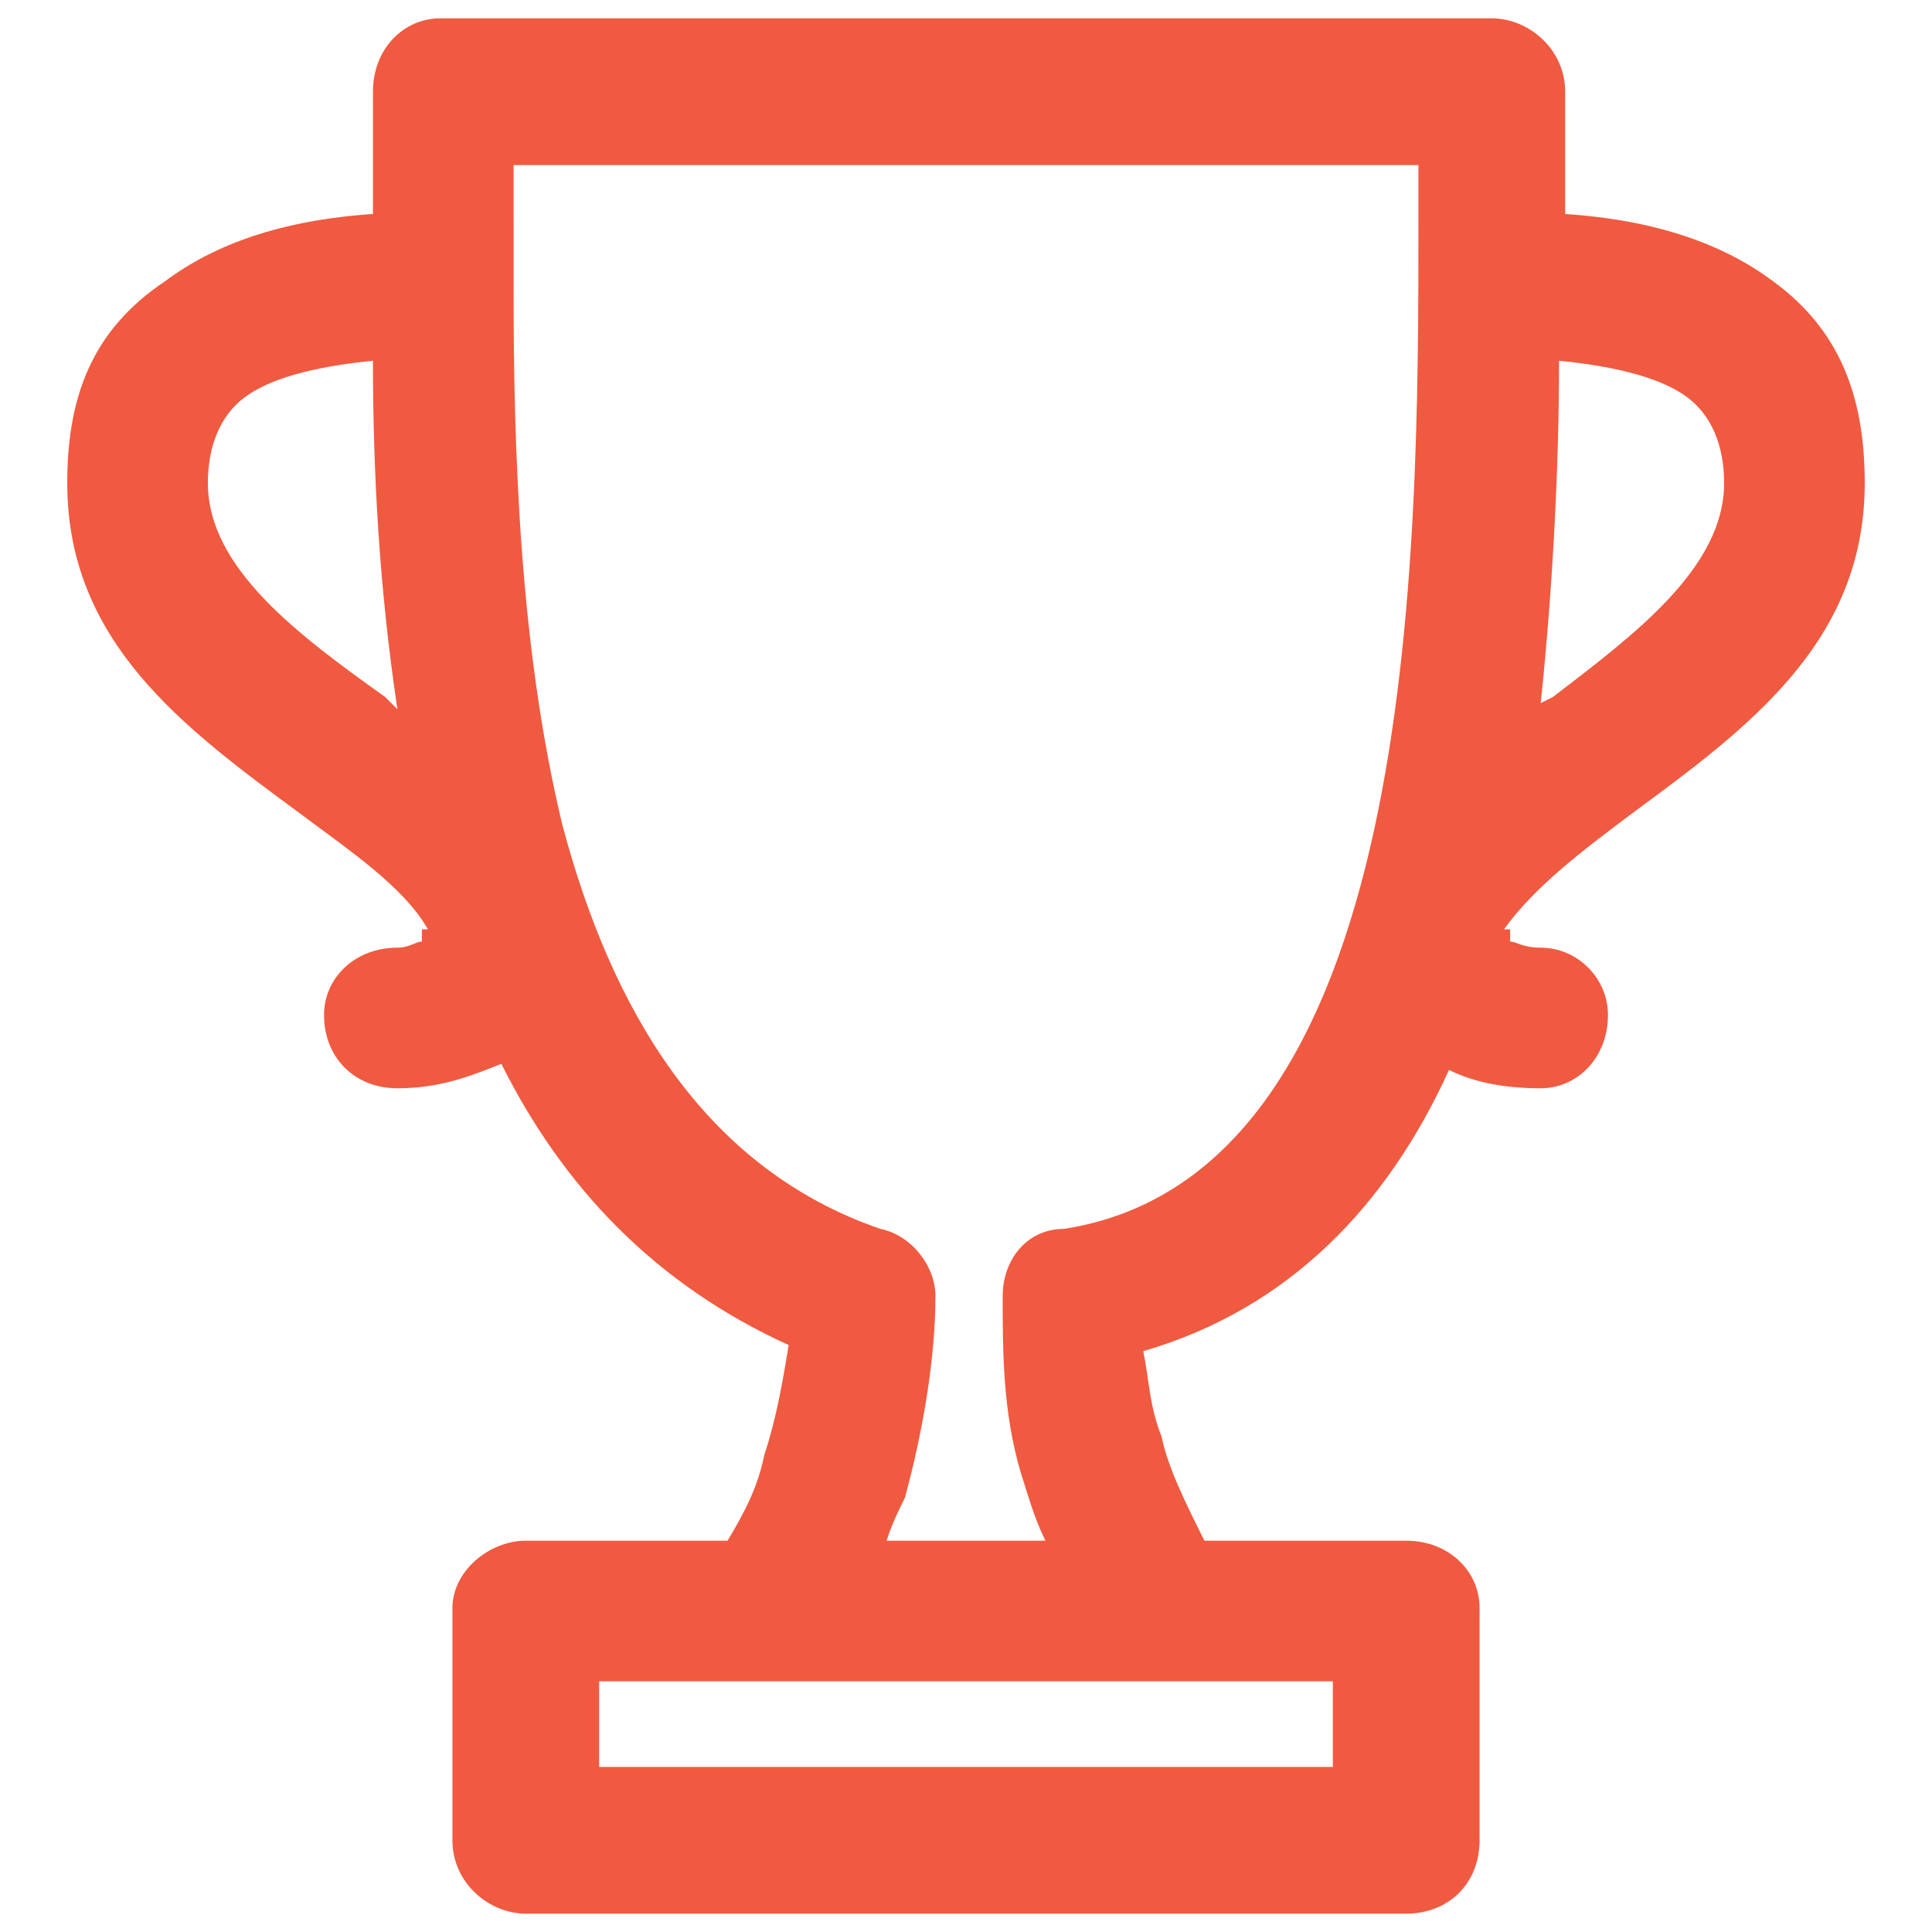 <?xml version="1.0" encoding="UTF-8" standalone="no"?>
<svg
   xmlns:dc="http://purl.org/dc/elements/1.1/"
   xmlns:cc="http://creativecommons.org/ns#"
   xmlns:rdf="http://www.w3.org/1999/02/22-rdf-syntax-ns#"
   xmlns:svg="http://www.w3.org/2000/svg"
   xmlns="http://www.w3.org/2000/svg"
   xmlns:sodipodi="http://sodipodi.sourceforge.net/DTD/sodipodi-0.dtd"
   xmlns:inkscape="http://www.inkscape.org/namespaces/inkscape"
   xml:space="preserve"
   width="24px"
   height="24px"
   version="1.0"
   style="shape-rendering:geometricPrecision; text-rendering:geometricPrecision; image-rendering:optimizeQuality; fill-rule:evenodd; clip-rule:evenodd"
   viewBox="0 0 3.16 3.16"
   id="svg12"
   sodipodi:docname="ic-check-staking.svg"><sodipodi:namedview
   pagecolor="#ffffff"
   bordercolor="#666666"
   borderopacity="1"
   objecttolerance="10"
   gridtolerance="10"
   guidetolerance="10"
   inkscape:pageopacity="0"
   inkscape:pageshadow="2"
   inkscape:window-width="640"
   inkscape:window-height="480"
   id="namedview14"
   inkscape:document-rotation="0" />
 <defs
   id="defs4">
  <style
   type="text/css"
   id="style2">
   <![CDATA[
    .fil1 {fill:none}
    .fil0 {fill:#F05A40;fill-rule:nonzero}
   ]]>
  </style>
 </defs>
 <g
   id="Слой_x0020_1">
  <path
   class="fil0"
   d="M2.55 0.59c0,0.17 -0.01,0.37 -0.03,0.56l0.02 -0.01c0.13,-0.1 0.28,-0.21 0.28,-0.35 0,-0.06 -0.02,-0.11 -0.06,-0.14 -0.04,-0.03 -0.11,-0.05 -0.21,-0.06zm-1.69 1.93l0.33 0c0.03,-0.05 0.05,-0.09 0.06,-0.14 0.02,-0.06 0.03,-0.12 0.04,-0.18 -0.22,-0.1 -0.37,-0.26 -0.47,-0.46 -0.05,0.02 -0.1,0.04 -0.17,0.04 -0.07,0 -0.12,-0.05 -0.12,-0.12 0,-0.06 0.05,-0.11 0.12,-0.11 0.02,0 0.03,-0.01 0.04,-0.01 0,0 0,0 0,-0.01 0,0 0,-0.01 0,-0.01 0,0 0.01,0 0.01,0l0 0c-0.04,-0.07 -0.13,-0.13 -0.21,-0.19 -0.19,-0.14 -0.38,-0.28 -0.38,-0.54 0,-0.14 0.04,-0.25 0.16,-0.33 0.08,-0.06 0.19,-0.1 0.34,-0.11l0 -0.2c0,-0.07 0.05,-0.12 0.11,-0.12l1.72 0c0.06,0 0.12,0.05 0.12,0.12l0 0.2c0.15,0.01 0.26,0.05 0.34,0.11 0.11,0.08 0.15,0.19 0.15,0.33 0,0.26 -0.19,0.4 -0.38,0.54 -0.08,0.06 -0.16,0.12 -0.21,0.19l0 0c0.01,0 0.01,0 0.01,0 0,0 0,0.01 0,0.01 0,0.01 0,0.01 0,0.01 0.01,0 0.02,0.01 0.05,0.01 0.06,0 0.11,0.05 0.11,0.11 0,0.07 -0.05,0.12 -0.11,0.12 -0.06,0 -0.11,-0.01 -0.15,-0.03 -0.1,0.22 -0.26,0.39 -0.5,0.46 0.01,0.05 0.01,0.09 0.03,0.14 0.01,0.05 0.04,0.11 0.07,0.17l0.33 0c0.07,0 0.12,0.05 0.12,0.11l0 0.38c0,0.07 -0.05,0.12 -0.12,0.12l-1.44 0c-0.06,0 -0.12,-0.05 -0.12,-0.12l0 -0.38c0,-0.06 0.06,-0.11 0.12,-0.11zm1.32 0.23l-0.93 0 -0.27 0 0 0.14 1.2 0 0 -0.14zm-1.57 -2.16c-0.1,0.01 -0.17,0.03 -0.21,0.06 -0.04,0.03 -0.06,0.08 -0.06,0.14 0,0.14 0.15,0.25 0.29,0.35l0.02 0.02c-0.03,-0.2 -0.04,-0.39 -0.04,-0.57zm0.09 0.93c0,0 0,0 0,0l0 0 0 0zm1.76 0c0,0 0,0 0,0l0 0 0 0zm-1.62 -1.16l0 0.1 0 0.01 0 0c0,0.27 0.01,0.59 0.08,0.88 0.08,0.3 0.23,0.56 0.52,0.66 0.05,0.01 0.09,0.06 0.09,0.11 0,0.1 -0.02,0.22 -0.05,0.33 -0.01,0.02 -0.02,0.04 -0.03,0.07l0.26 0c-0.02,-0.04 -0.03,-0.08 -0.04,-0.11 -0.03,-0.1 -0.03,-0.2 -0.03,-0.29l0 0c0,-0.06 0.04,-0.11 0.1,-0.11 0.58,-0.09 0.58,-1.1 0.58,-1.65l0 -0.09 -1.48 0 0 0.09z"
   id="path7" />
  <rect
   class="fil1"
   width="3.16"
   height="3.16"
   id="rect9" />
 </g>
</svg>
